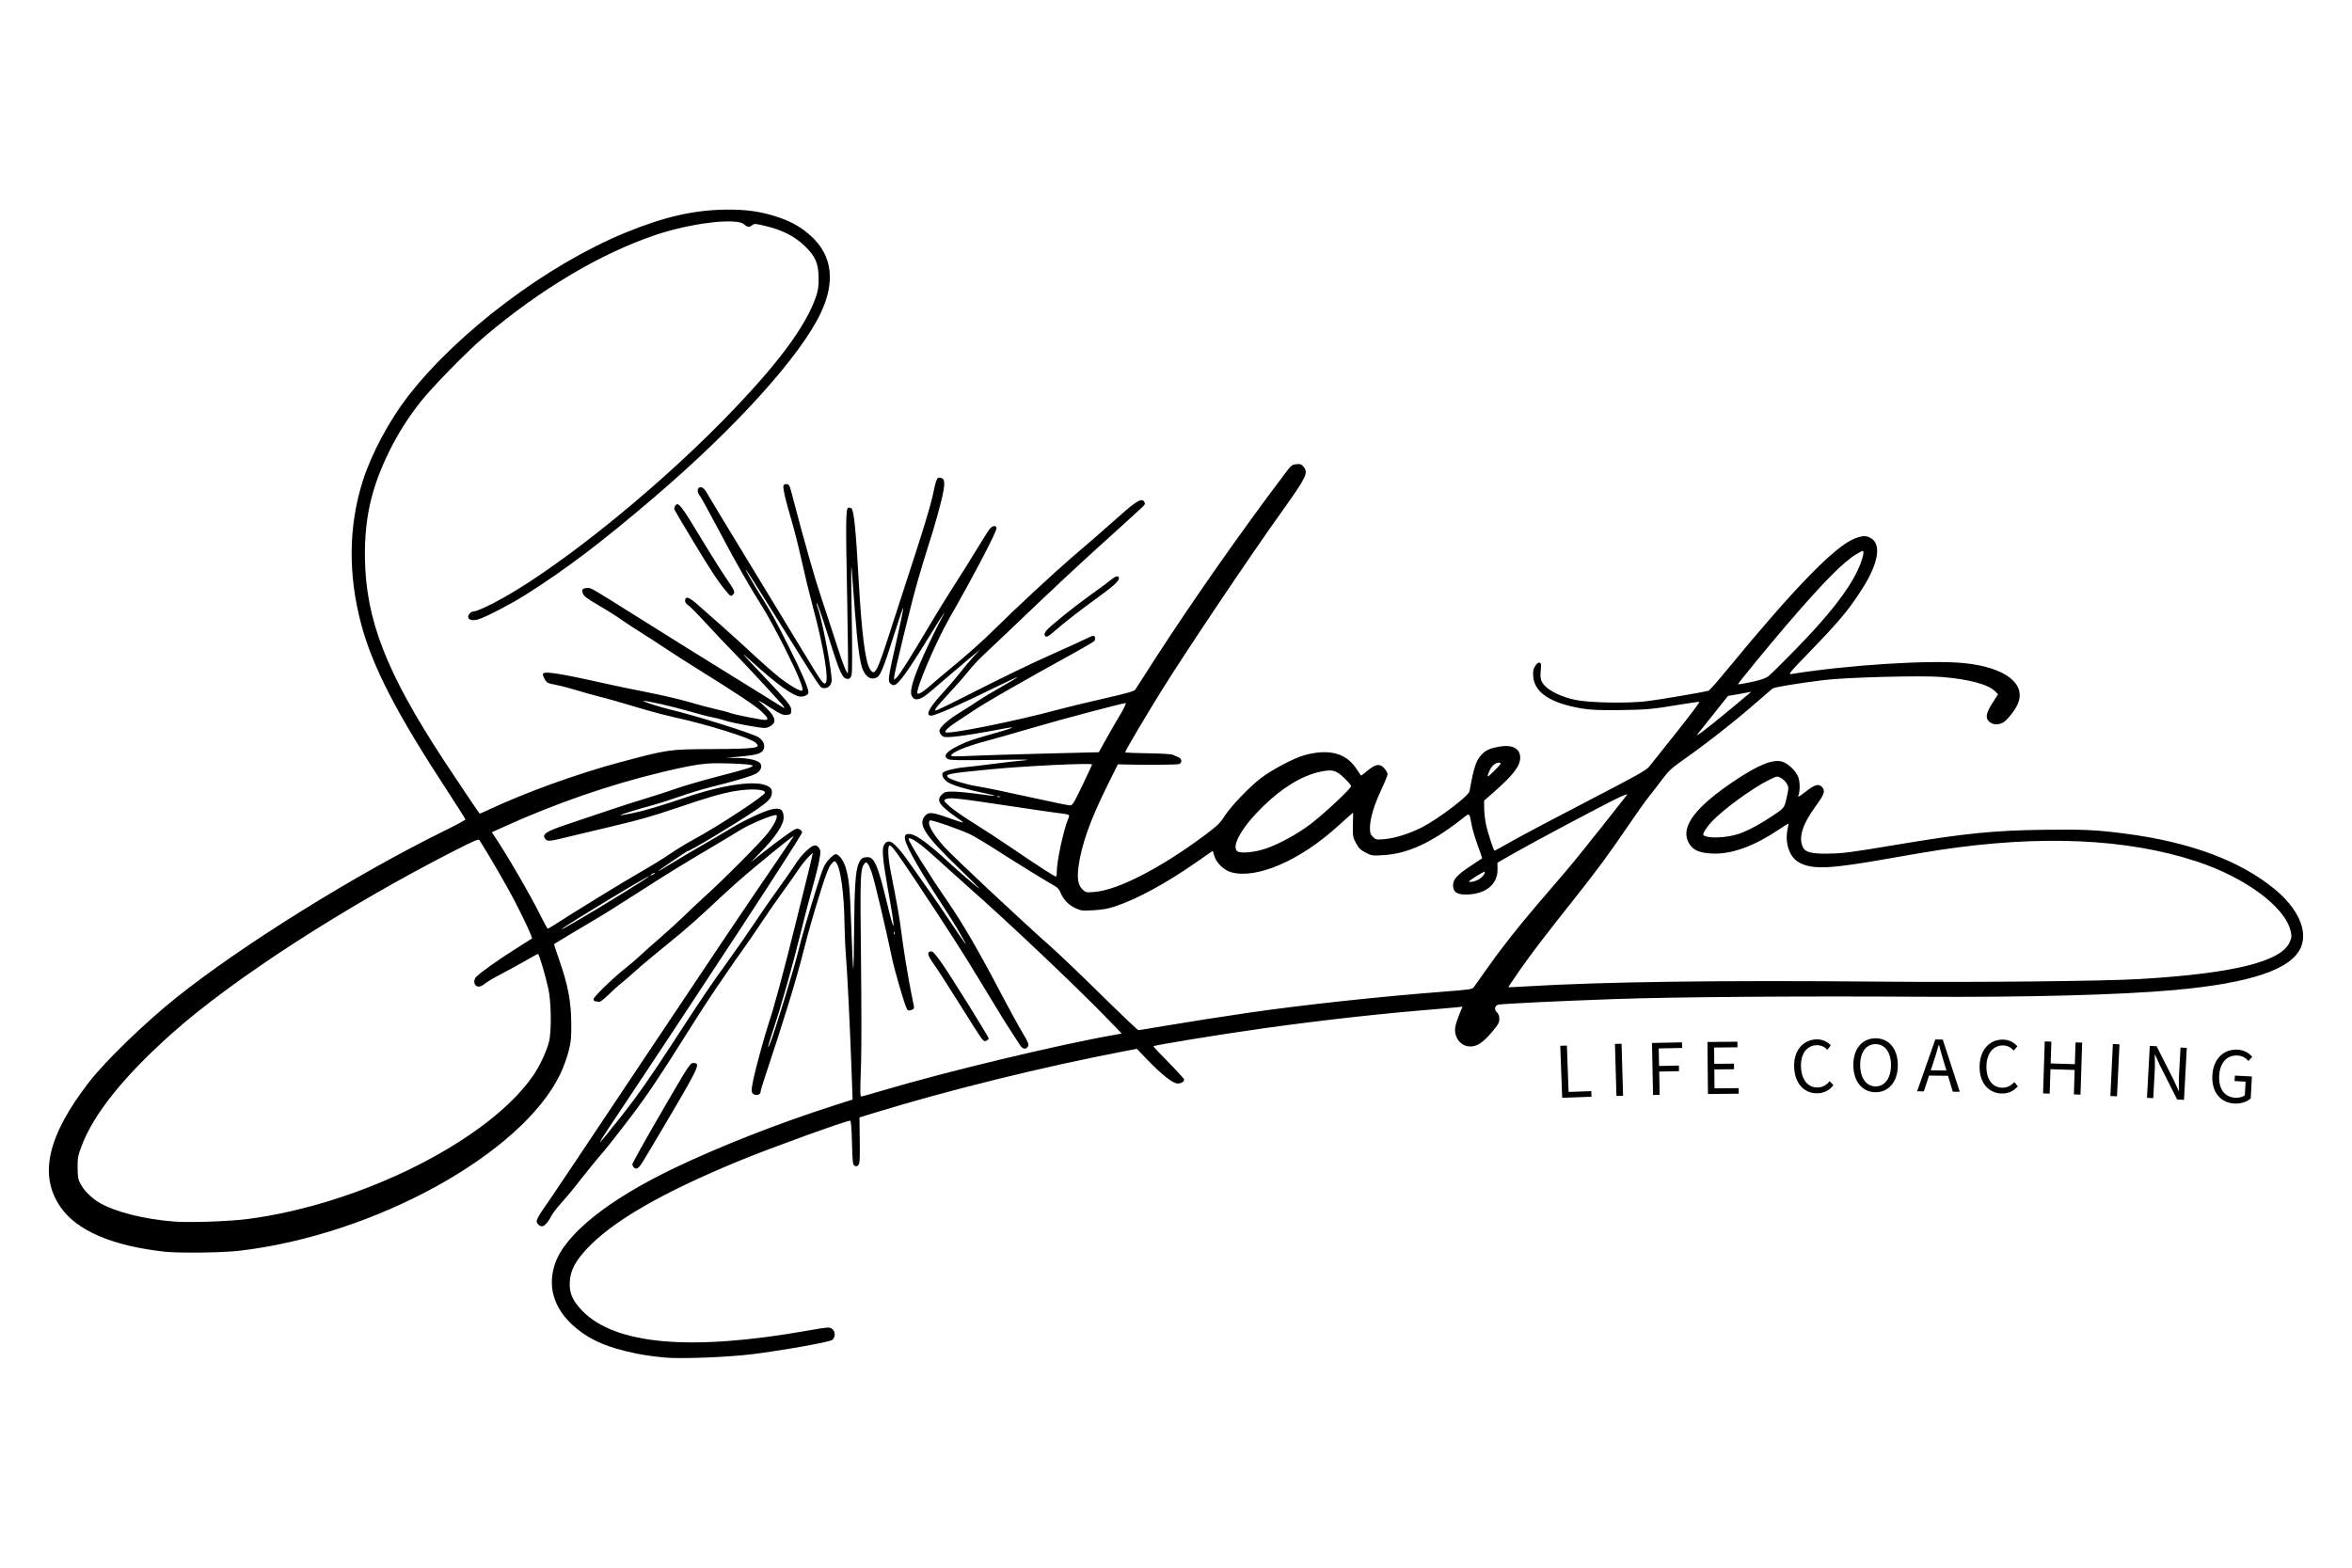 <?xml version="1.0" encoding="iso-8859-1"?>
<!-- Generator: Adobe Illustrator 25.4.1, SVG Export Plug-In . SVG Version: 6.00 Build 0)  -->
<svg version="1.1" id="Layer_1" xmlns="http://www.w3.org/2000/svg" xmlns:xlink="http://www.w3.org/1999/xlink" x="0px" y="0px"
	 viewBox="0 0 7500 5000" style="enable-background:new 0 0 7500 5000;" xml:space="preserve">
<rect style="fill:none;" width="7500" height="5000"/>
<g>
	<g>
		<g>
			<path d="M2153.288,1612.794c-2.699,3.751-3.823,9.519-2.5,12.817s28.436,49.126,60.253,101.839
				c56.419,93.474,78.424,126.829,104.297,158.092c13.694,16.547,15.78,17.554,22.339,10.785c7.287-7.519,5.03-12.923-21.34-51.083
				c-14.024-20.295-44.135-67.822-66.912-105.617C2171.125,1609.703,2163.113,1599.132,2153.288,1612.794z"/>
		</g>
		<g>
			<path d="M3541.256,1850.339c-8.262,6.881-36.957,28.104-63.766,47.16c-49.813,35.406-124.853,95.852-140.165,112.907
				c-4.938,5.499-7.576,11.866-6.267,15.124l0.001,0.001c3.384,8.423,8.816,6.839,25.396-7.404
				c40.997-35.215,80.342-66.104,131.707-103.401c62.732-45.551,79.918-60.741,79.766-70.5
				C3567.771,1834.209,3557.903,1836.471,3541.256,1850.339z"/>
		</g>
		<g>
			<path d="M2043.239,3715.227c4.823-6.602,47.447-77.823,94.718-158.27c91.868-156.345,96.476-166.911,72.62-166.538
				c-10.152,0.159-15.027,7.704-102.468,158.591c-50.494,87.133-91.774,160.969-91.732,164.081c0.042,3.112,2.078,7.598,4.525,9.969
				v0.001C2028.095,3730.033,2033.91,3727.993,2043.239,3715.227z"/>
		</g>
		<g>
			<path d="M7253.81,2836.193c-109.241-90.174-266.8-149.315-470.275-176.521c-94.502-12.635-137.247-14.825-263.008-13.182
				c-164.023,2.081-255.339,11.284-472.476,47.622c-151.323,25.323-170.14,27.738-221.407,28.476
				c-47.867,0.684-69.678-4.624-76.792-18.691c-16.094-31.822-3.203-73.692,41.525-134.871
				c26.071-35.659,29.68-47.023,18.695-58.869c-10.722-11.562-23.769-7.856-52.263,14.846
				c-16.875,13.438-25.555,18.561-23.708,13.978c6.264-15.544,6.138-45.602-0.259-61.76c-7.73-19.522-33.532-43.531-52.013-48.392
				c-29.319-7.714-75.069,10.776-149.268,60.325c-127.426,85.094-174.654,148.351-148.042,198.287
				c12.701,23.832,34.518,33.634,77.856,34.974c60.717,1.88,130.714-23.569,209.321-76.101
				c16.903-11.296,31.077-20.199,31.497-19.793c0.42,0.411-0.844,8.113-2.809,17.119c-9.685,44.38,5.525,89.847,35.695,106.702
				c43.088,24.071,98.354,21.495,296.353-13.813c54.095-9.647,122.132-21.131,151.193-25.521
				c323.217-48.826,598.093-36.722,819.952,36.106c155.276,50.973,282.326,144.633,300.523,221.543
				c4.035,17.054,3.74,21.017-2.681,36.021c-26.751,62.52-180.423,100.32-479.397,117.918
				c-114.823,6.758-527.902,10.967-815.824,8.313c-520.074-4.795-894.352,0.205-1142.475,15.264
				c-29.092,1.763-53.377,2.926-53.964,2.591c-0.587-0.34,16.148-25.266,37.19-55.39c38.817-55.575,77.34-105.971,176.738-231.208
				c69.179-87.163,106.161-137.363,166.144-225.525c26.046-38.284,55.326-79.561,65.066-91.727
				c9.739-12.166,29.249-37.54,43.356-56.388c21.902-29.262,31.502-38.385,65.723-62.452
				c80.359-56.516,170.019-127.087,246.188-193.773c19.889-17.413,38.584-33.597,41.545-35.964
				c5.761-4.607,77.777-16.603,163.909-27.303c70.257-8.728,311.015-15.094,375.432-9.927
				c87.843,7.047,149.995,23.906,171.859,46.62l8.323,8.647l-17.99,28.302c-21.341,33.577-23.342,48.762-7.978,60.548
				c11.493,8.816,26.893,9.37,41.671,1.499c12.717-6.772,37.915-38.326,47.033-58.898c28.763-64.881-40.699-117.968-171.304-130.927
				c-107.536-10.669-369.096,5.757-547.681,34.396c-14.43,2.313-13.873,1.61,56.31-71.091
				c96.016-99.46,124.086-133.147,166.979-200.38c52.717-82.634,62.284-144.289,25.27-162.864
				c-14.458-7.255-25.278-6.672-49.31,2.654c-62.842,24.387-191.245,156.299-404.947,416.017
				c-30.259,36.775-57.44,67.827-60.401,69.005c-10.076,4.008-159.855,29.489-201.204,34.229
				c-60.302,6.913-179.129,4.547-223.487-4.451c-43.062-8.736-84.766-28.594-100.663-47.937
				c-11.575-14.083-13.123-23.604-9.562-58.792c1.62-16.006-9.452-16.609-18.963-1.031c-5.879,9.626-7.113,16.635-5.849,33.195
				c3.923,51.351,56.351,85.603,156.076,101.972c27.284,4.479,56.632,5.684,121.729,4.892c84.75-0.997,101.052-2.549,199.757-19.029
				c26.612-4.443,50.002-7.557,51.977-6.931c1.975,0.632-30.812,44.334-72.859,97.117c-42.047,52.782-81.303,102.068-87.236,109.524
				c-8.962,11.262-41.786,29.615-193.992,108.471c-100.762,52.204-208.867,109.432-240.232,127.175
				c-31.365,17.742-57.75,32.268-58.631,32.278c-2.756,0.033-20.881-55.174-26.87-81.845c-3.145-13.999-5.889-37.221-6.098-51.602
				l-0.375-26.147l33.95-29.932c60.049-52.942,81.516-81.536,81.192-108.146c-0.344-28.295-25.532-41.495-65.834-34.5
				c-29.229,5.072-43.021,11.103-56.214,24.58c-18.552,18.952-25.623,40.046-39.507,117.87
				c-2.619,14.681-97.961,87.172-150.528,114.45c-38.087,19.765-86.313,35.257-118.786,38.158
				c-27.624,2.468-29.282,2.175-38.458-6.78c-7.705-7.52-9.631-12.861-9.806-27.191c-0.35-28.771,12.329-72.522,35.115-121.165
				c11.699-24.975,21.234-48.375,21.19-51.999c-0.044-3.625-4.395-11.594-9.667-17.708c-14.461-16.767-28.579-15.102-54.027,6.374
				c-11.208,9.458-20.814,16.555-21.351,15.775c-0.536-0.782-7.209-10.794-14.828-22.252
				c-33.156-49.855-87.825-63.923-165.536-42.594c-33.386,9.163-105.353,47.281-139.651,73.968
				c-38.733,30.138-95.876,90.296-116.037,122.161c-12.967,20.496-22.771,29.862-61.408,58.662
				c-141.49,105.467-276.818,175.191-351.837,181.274c-27.249,2.209-28.343,1.977-38.807-8.236
				c-13.605-13.28-17.294-33.974-12.591-70.635c9.005-70.185,36.662-148.619,91.109-258.379l34.616-69.783l14.558,0.438
				c72.112,2.192,176.373,1.324,181.552-1.511c9.826-5.379,7.668-17.404-3.916-21.816c-5.547-2.114-13.384-5.533-17.415-7.601
				c-4.048-2.076-39.617-4.143-79.458-4.617c-39.671-0.473-72.143-1.969-72.159-3.328c-0.055-4.514,69.588-122.267,119.728-202.44
				c80.823-129.233,277.381-421.779,377.145-561.328c81.19-113.567,87.862-127.026,72.434-146.155
				c-6.949-8.619-10.403-9.935-23.144-8.844c-13.877,1.19-16.507,3.311-35.847,28.918
				c-140.197,185.624-293.127,403.695-413.459,589.577c-33.566,51.85-62.673,97.154-64.681,100.671
				c-2.76,4.835-27.622,11.85-101.87,28.74c-54.02,12.29-120.323,28.358-147.34,35.708
				c-130.498,35.503-347.717,79.129-355.615,71.421c-4.044-3.948,8.88-16.098,36.279-34.104
				c14.138-9.292,41.188-27.134,60.11-39.648c38.306-25.334,152.735-90.792,313.602-179.391
				c33.907-18.675,62.834-35.704,64.283-37.845c4.594-6.784,2.804-16.67-3.005-16.6c-3.078,0.037-13.296,4.085-22.707,8.993
				c-9.411,4.909-51.704,24.234-93.984,42.944c-77.986,34.513-171.617,79.8-297.678,143.978
				c-38.295,19.496-74.647,37.265-80.78,39.488c-10.762,3.899-11.006,3.76-6.977-3.994c2.296-4.42,20.622-25.509,40.725-46.864
				s47.364-52.313,60.581-68.795c13.217-16.482,32.876-38.077,43.687-47.99c10.811-9.912,54.279-51.155,96.595-91.652
				c131.796-126.125,218.121-206.801,297.175-277.724c15.875-14.242,45.204-40.884,65.175-59.203s42.311-38.76,49.645-45.424
				c14.237-12.937,14.975-14.617,9.871-22.466c-7.261-11.164-25.341-0.512-76.618,45.149
				c-28.082,25.006-64.317,56.871-80.522,70.814s-49.786,42.856-74.625,64.255c-57.576,49.604-179.435,162.806-240.057,223.005
				c-43.246,42.942-94.658,88.581-159.396,141.492c-14.182,11.592-35.319,29.645-46.97,40.119
				c-22.226,19.98-40.34,31.527-43.941,28.011c-8.214-8.016,57.228-162.544,101.898-240.614
				c76.082-132.968,150.17-274.567,150.022-286.727c-0.119-9.807-11.552-9.084-20.799,1.314
				c-4.062,4.567-22.337,33.128-40.613,63.468c-18.275,30.34-50.397,81.658-71.38,114.039s-57.217,91.141-80.518,130.578
				c-59.643,100.941-94.634,156.53-104.522,166.049l-8.497,8.181l-0.099-8.147c-0.136-11.169,52.249-226.391,73.183-300.677
				c9.369-33.243,24.262-82.709,33.096-109.922c23.604-72.713,46.598-156.032,51.406-186.274
				c4.638-29.176,2.08-38.033-11.525-39.889c-9.917-1.353-12.024,3.962-23.738,59.862c-5.062,24.157-29.74,106.596-54.84,183.2
				c-25.101,76.604-60.695,186.284-79.1,243.732c-43.632,136.19-50.497,148.889-66.284,122.598
				c-14.505-24.156-26.102-117.289-35.341-283.817c-8.657-156.028-14.97-219.391-22.632-227.113
				c-2.533-2.547-7.251-3.588-10.485-2.303c-8.073,3.212-8.434,38.383-3.153,307.434c2.375,120.945,3.192,219.914,1.817,219.931
				c-4.408,0.053-16.951-32.137-36.66-94.092c-10.564-33.211-31.802-98.013-47.197-144.006
				c-22.903-68.431-52.34-172.238-98.009-345.622c-3.791-14.394-6.511-18.418-13.017-19.263c-4.907-0.638-9.077,1.236-10.339,4.649
				c-2.712,7.334,6.937,49.175,25.675,111.329c8.142,27.007,22.76,85.149,32.485,129.204
				c9.726,44.054,25.193,107.936,34.373,141.958c35.62,132.018,53.534,240.083,41.106,247.973
				c-6.435,4.085-14.271-6.806-62.646-87.082c-25.225-41.859-101.558-167.427-169.63-279.039
				c-68.072-111.612-129.308-212.721-136.08-224.686c-15.395-27.199-21.637-34.419-29.675-34.321
				c-11.673,0.142-12.236,16.309-1.018,29.218c2.59,2.981,31.144,55.202,63.454,116.05
				c57.96,109.155,88.688,163.013,137.555,241.097c13.718,21.92,44.134,77.975,67.592,124.57
				c41.948,83.32,62.057,132.057,56.737,137.508c-4.479,4.589-38.903-15.094-72.443-41.42
				c-17.379-13.641-55.569-47.119-84.866-74.394c-29.297-27.276-74.581-68.384-100.632-91.352
				c-26.051-22.968-59.844-52.785-75.095-66.263c-28.131-24.857-38.892-28.623-40.772-14.265
				c-0.689,5.271,2.584,10.298,10.104,15.516c6.118,4.244,31.522,29.985,56.454,57.203s62.871,67.343,84.312,89.169
				c47.28,48.131,159.615,169.627,164.199,177.589c2.508,4.355,2.084,5.017-1.76,2.751c-2.784-1.642-64.653-39.986-137.486-85.209
				c-72.833-45.223-149.804-92.967-171.047-106.099c-21.242-13.13-90.769-56.625-154.504-96.653
				c-155.957-97.946-150.369-94.74-163.291-93.601c-14.956,1.322-17.464,4.755-12.825,17.56c3.08,8.501,13.134,16.142,46.978,35.705
				c23.683,13.688,57.303,34.843,74.712,47.01c17.408,12.166,45.583,30.699,62.612,41.184
				c17.028,10.485,51.663,32.902,76.967,49.812s74.147,48.212,108.541,69.557c118.447,73.513,180.327,114.708,199.665,132.922
				c20.876,19.663,24.012,26.918,11.7,27.068c-12.071,0.147-98.743-17.18-111.391-22.267c-6.202-2.497-26.803-7.969-45.781-12.161
				c-18.978-4.193-57.812-14.533-86.298-22.979c-28.485-8.445-88.618-22.435-133.627-31.09
				c-45.01-8.654-118.902-24.189-164.205-34.522c-45.302-10.333-100.165-21.322-121.917-24.42
				c-46.944-6.688-51.65-4.785-40.232,16.273c7.014,12.933,8.883,13.924,36.502,19.336c16.01,3.138,47.248,11.291,69.418,18.12
				c22.169,6.829,51.018,14.97,64.106,18.089c25.158,5.997,78.155,21.071,153.86,43.762c25.19,7.549,67.214,18.423,93.386,24.16
				c103.989,22.8,238.316,64.812,255.366,79.87c20.072,17.722,4.742,19.951-142.798,20.753
				c-133.417,0.723-135.429,1.016-290.275,42.369c-134.041,35.797-301.28,96.287-417.903,151.157
				c-15.326,7.211-28.267,12.68-28.759,12.161c-3.111-3.304-82.858-121.966-115.117-171.293
				c-182.43-278.947-247.857-447.084-250.485-643.698c-1.701-127.236,20.687-225.266,77.96-341.371
				c26.592-53.91,58.172-103.948,97.638-154.704c36.71-47.212,150.748-163.696,206.357-210.78
				c178.538-151.172,368.641-264.119,544.62-323.581c113.376-38.31,260.271-55.689,283.02-33.486
				c9.164,8.945,17.677,9.551,25.982,1.85c5.386-4.995,9.806-4.669,42.116,3.111c53.705,12.929,93.381,33.238,125.118,64.043
				c34.018,33.02,43.268,54.496,43.878,101.891c0.314,24.368-1.572,38.89-7.307,56.241
				c-32.25,97.575-126.324,223.308-298.033,398.331c-234.041,238.557-551.481,490.756-735.429,584.285
				c-25.898,13.167-51.714,23.997-57.367,24.066c-11.24,0.137-22.273,12.26-18.892,20.76c3.054,7.678,17.517,9.672,32.952,4.54
				c27.496-9.141,101.961-47.993,149.834-78.175c127.667-80.492,241.389-166.726,410.546-311.319
				c261.174-223.246,467.26-451.724,531.369-589.104c46.008-98.592,35.659-180.916-30.447-242.199
				c-31.865-29.54-64.565-48.069-111.929-63.422c-51.529-16.702-98.703-23.132-162.832-22.215
				c-102.146,1.471-197.494,23.553-320.357,74.191c-248.41,102.384-532.288,316.046-690.252,519.522
				c-60.465,77.885-117.397,183.978-144.935,270.087c-46.214,144.503-47.932,300.612-5.064,460.046
				c36.49,135.711,112.579,282.838,273.314,528.482c32.161,49.15,58.492,90.834,58.514,92.63
				c0.022,1.796-28.879,17.469-64.223,34.828c-285.459,140.203-647.686,365.516-857.959,533.669
				c-99.5,79.569-225.457,201.494-277.308,268.433c-132.61,171.195-161.737,297.076-92.205,398.506
				c51.982,75.831,164.614,124.391,331.905,143.095c46.326,5.149,184.172,3.491,239.084-2.907
				c430.564-50.164,899.09-307.857,1022.64-562.46c9.87-20.34,21.921-53.061,27.011-73.342c8.015-31.937,9.11-43.854,8.579-93.197
				c-0.732-67.688-11.109-121.169-38.661-199.255c-9.481-26.869-16.682-49.354-16.002-49.955
				c1.663-1.482,83.063-50.288,128.089-76.8c34.439-20.279,67.747-41.185,166.659-104.602
				c71.601-45.907,115.354-72.789,200.743-123.333c44.653-26.433,87.376-52.072,94.942-56.978
				c30.996-20.096,113.223-54.248,118.417-49.179c5.13,5.005-5.103,27.001-25.314,54.412
				c-20.398,27.665-145.996,153.812-214.138,215.075c-13.321,11.979-38.02,35.299-54.886,51.824
				c-16.866,16.527-50.84,47.521-75.497,68.878c-24.657,21.356-54.723,48.111-66.814,59.454
				c-12.091,11.342-31.809,28.249-43.819,37.57c-37.97,29.469-102.785,92.265-102.697,99.498c0.046,3.747,2.412,6.785,5.26,6.75
				c2.847-0.035,7.782,0.901,10.967,2.078c3.905,1.445,14.313-6.188,31.958-23.435c14.391-14.068,33.49-31.22,42.442-38.118
				c8.951-6.898,24.396-20.218,34.321-29.604c9.925-9.386,42.289-36.977,71.918-61.316c29.63-24.338,68.062-55.923,85.406-70.189
				c17.343-14.265,52.903-45.91,79.023-70.323c80.699-75.423,105.015-97.138,158.853-141.865
				c79.128-65.736,121.354-99.108,117.884-93.167c-1.722,2.95-34.844,51.748-73.604,108.439
				c-82.319,120.404-204.819,302.744-374.631,557.633c-228.535,343.031-332.845,498.728-351.983,525.378
				c-10.976,15.284-19.101,30.519-19.038,35.696c0.102,8.396,9.005,16.482,18.024,16.373c6.489-0.079,20.811-16.201,27.578-31.043
				c3.6-7.899,18.025-26.967,32.056-42.373c14.03-15.407,35.088-40.451,46.796-55.651c26.985-35.039,70.458-88.454,91.8-112.795
				c9.06-10.332,44.807-55.945,79.438-101.36c57.201-75.014,93.514-129.332,208.917-312.514c21.033-33.386,49.113-76.541,62.4-95.9
				c13.287-19.359,35.373-51.662,49.08-71.785c13.707-20.123,33.981-49.019,45.052-64.211c11.071-15.195,36.036-51.639,55.477-80.99
				c19.441-29.351,49.336-72.426,66.432-95.725c17.096-23.298,39.276-54.782,49.288-69.962
				c10.013-15.182,24.893-34.208,33.067-42.282l14.863-14.681l-2.338,12.703c-1.285,6.987-7.568,33.302-13.959,58.477
				c-6.392,25.177-24.781,99.326-40.864,164.778c-32.539,132.424-67.167,260.581-82.564,305.572
				c-11.94,34.89-42.821,147.568-49.764,181.578c-7.538,36.922-7.083,43.452,3.34,48.048c9.714,4.284,20.143-0.897,20.033-9.952
				c-0.03-2.494,5.637-21.665,12.595-42.603c64.396-193.795,101.693-315.699,124.877-408.151
				c14.502-57.834,31.938-118.466,56.226-195.531c15.662-49.695,23.94-70.355,31.6-78.874c9.814-10.914,10.663-11.186,15.58-4.976
				c13.974,17.643,25.21,99.25,26.429,192.01c0.41,31.116,2.57,79.553,4.799,107.636c4.667,58.8,12.302,214.878,17.495,357.671
				l3.588,98.642l-57.684,18.476c-177.753,56.931-366.193,130.817-511.879,200.707
				c-210.927,101.188-347.624,210.972-379.424,304.724c-23.949,70.603-4.849,138.533,54.513,193.882
				c43.851,40.886,94.798,66.188,170.547,84.697c43.618,10.658,76.434,15.949,127.104,20.497l-0.009,0.05
				c50.699,4.552,198.24-1.132,275.496-10.61c93.452-11.466,245.463-38.407,255.748-45.326c11.799-7.938,11.309-28.69-0.861-36.456
				c-8.195-5.227-13.882-4.762-75.676,6.197c-374.408,66.398-615.201,45.212-720.152-63.366
				c-31.235-32.313-41.562-56.429-39.525-92.304c2.004-35.298,17.023-64.641,53.04-103.629
				c81.965-88.728,241.274-180.822,488.885-282.62c99.061-40.726,338.161-127.301,352.041-127.47
				c2.749-0.033,4.598,22.012,5.858,69.809c1.624,61.614,2.593,70.321,8.209,73.765c4.86,2.981,7.689,2.552,11.946-1.81
				c4.666-4.781,5.43-17.692,4.651-78.918l-0.924-73.201l46.306-14.233c236.317-72.636,539.011-147.304,799.001-197.1l39.297-7.526
				l32.208,33.553c46.791,48.746,83.004,77.271,97.87,77.09c11.964-0.146,20.591-5.611,20.501-12.986
				c-0.026-2.185-22.332-26.638-49.567-54.34c-27.235-27.702-49.111-50.814-48.614-51.367c3.349-3.712,217.43-38.568,355.389-57.865
				c176.589-24.7,373.755-46.712,532.275-59.423c31.092-2.493,65.924-5.545,77.405-6.792l20.874-2.258l-10.433,25.369
				c-5.738,13.953-11.411,32.001-12.606,40.106c-4.548,30.839,15.206,58.563,43.649,61.267c23.012,2.187,43.436-10.5,72.742-45.185
				c20.909-24.746,24.269-30.706,24.122-42.778c-0.116-9.538-2.646-16.275-7.904-21.056c-9.443-8.586-6.844-21.47,4.86-24.09
				c13.202-2.954,186.168-11.313,370.497-17.906c187.823-6.715,591.799-9.772,973.312-7.361
				c337.552,2.131,640.162-5.854,812.014-21.43c243.917-22.106,374.181-66.255,403.497-136.749
				C7359.443,2967.625,7327.554,2897.066,7253.81,2836.193z M5700.086,2531.203c-9.629,45.62-8.91,44.456-40.856,66.213
				c-42.281,28.795-80.68,49.777-111.828,61.106l-0.001,0.001c-38.611,14.043-103.304,16.844-115.443,4.997
				c-3.581-3.495,8.502-23.533,25.007-41.47c35.644-38.736,130.036-107.838,183.16-134.085
				c26.649-13.167,26.761-13.187,38.788-6.897c6.633,3.468,15.053,11.706,18.71,18.303
				C5703.474,2509.926,5703.77,2513.749,5700.086,2531.203z M5696.561,1993.761c113.797-132.776,181.325-201.467,221.881-225.707
				c9.967-5.956,19.563-10.882,21.326-10.903c6.812-0.155-1.934,32.487-17.163,64.062
				c-31.659,65.639-94.021,144.748-197.778,250.884c-39.856,40.771-78.191,78.606-85.19,84.081l0-0.001
				c-9.49,7.423-23.514,12.282-55.175,19.116c-23.348,5.04-42.439,8.151-42.455,6.913
				C5542.002,2179.199,5639.208,2060.681,5696.561,1993.761z M5412.792,2341.994c3.123-3.964,26.344-33.133,51.601-64.822
				l45.924-57.615l27.867-4.72c15.327-2.597,31.964-5.59,36.971-6.655l9.103-1.936l-7.641,6.769
				c-4.203,3.723-35.104,29.444-68.668,57.154v0.001C5442.062,2324.566,5403.723,2353.505,5412.792,2341.994z M4744.271,2472.585
				c7.172-25.653,22.717-42.134,37.712-39.986c6.562,0.94,4.187,4.602-16.295,25.122
				C4747.079,2476.364,4742.283,2479.692,4744.271,2472.585z M4733.938,2780.58c4.152,4.052-8.851,19.664-21.558,25.885
				c-11.381,5.574-27.911,8.507-27.954,4.965C4684.387,2808.192,4731.898,2778.588,4733.938,2780.58z M4024.981,2574.423
				c62.119-61.151,125.407-99.98,183.701-112.706c39.6-8.644,51.15-5.737,77.835,19.589c11.978,11.37,21.808,23.106,21.844,26.081
				c0.089,7.36-83.687,85.881-127.646,119.641c-40.572,31.156-99.178,63.609-141.917,78.586v-0.001
				c-38.237,13.4-84.956,17.629-94.275,8.533C3926.833,2696.882,3961.188,2637.223,4024.981,2574.423z M3451.742,2504.387
				c-25.72,54.048-32.005,64.568-38.462,64.385c-7.844-0.223-52.152-9.235-124.845-25.394
				c-76.899-17.092-150.208-32.213-175.093-36.112c-30.322-4.75-78.482-19.264-88.323-26.611
				c-15.232-11.376-2.239-13.971,136.373-27.242c113.035-10.821,321.009-20.61,321.076-15.111
				C3482.478,2439.115,3468.651,2468.854,3451.742,2504.387z M3212.09,2569.542c66.381,10.02,133.856,19.896,149.945,21.946
				c52.915,6.744,50.026,5.438,44.17,19.948c-15.891,39.369-36.733,137.29-36.36,170.832c0.083,7.529-1.082,13.605-2.588,13.509
				c-4.919-0.322-49.049-28.793-133.384-86.062c-45.553-30.932-105.751-70.35-133.774-87.598
				c-28.022-17.245-60.26-39.812-71.638-50.147c-20.343-18.479-20.551-18.868-12.474-23.317
				C3026.607,2542.803,3054.934,2545.82,3212.09,2569.542z M3179.79,2540.302c2.497-1.045,6.604-1.095,9.125-0.111
				c2.522,0.978,0.479,1.835-4.54,1.896S3177.293,2541.348,3179.79,2540.302z M3589.825,2242.711
				c1.885,0.606-5.968,16.822-17.452,36.036c-11.485,19.215-31.612,54.167-44.727,77.674l-23.847,42.74l-179.692,4.498v-0.003
				c-98.831,2.475-204.73,5.785-235.33,7.357c-36.474,1.875-55.654,1.589-55.683-0.828c-0.12-9.879,46.812-29.666,109.61-46.21
				c23.374-6.157,85.586-23.856,138.247-39.331C3388.514,2293.039,3584.581,2241.028,3589.825,2242.711z M1750.547,3323.094
				c-8.685,32.845-29.808,77.585-51.193,108.434c-142.833,206.036-548.424,409.508-909.88,456.455l-0.002,0
				c-58.066,7.541-184.076,11.919-233.544,8.111c-97.914-7.535-190.764-31.174-240.907-61.331
				c-23.371-14.057-46.355-37.001-57.354-57.258c-8.658-15.945-9.89-22.321-10.205-52.811c-0.318-30.794,1.021-38.375,11.956-67.683
				c38.524-103.25,133.539-222.194,287.401-359.787c194.095-173.572,552.964-405.78,903.115-584.368
				c62.527-31.89,76.16-37.618,78.964-33.173c33.124,52.507,84.764,141.508,109.34,188.443
				c32.21,61.514,60.53,122.537,58.048,125.081c-0.771,0.791-25.848,16.763-55.727,35.492
				c-49.538,31.055-104.419,70.032-121.636,86.386c-7.712,7.326-8.8,21.123-2.175,27.589c7.016,6.847,17.438,4.939,29.406-5.382
				c6.083-5.246,29.97-19.325,53.081-31.287c23.112-11.962,58.135-31.155,77.829-42.651c19.695-11.496,37.053-20.917,38.574-20.935
				c3.216-0.039,23.577,68.548,32.935,110.945C1757.909,3195.647,1759.017,3291.064,1750.547,3323.094z M1767.596,2949.954
				c-9.852,6.454-19.224,11.751-20.826,11.77c-1.602,0.02-12.73-20.01-24.729-44.508
				c-30.152-61.566-107.692-194.826-147.342-253.221l-6.46-9.514l39.156-17.764c164.063-74.431,337.736-134.422,504.538-174.281
				c74.474-17.797,106.943-23.892,144.574-27.137c33.937-2.928,134.22,1.06,141.837,5.639c7.164,4.308-10.521,10.045-111.002,36.01
				c-48.038,12.412-109.424,30.364-136.415,39.89c-26.99,9.528-69.535,23.33-94.545,30.671
				c-25.009,7.34-79.828,24.979-121.82,39.199c-41.992,14.22-100.848,34.06-130.791,44.089
				c-61.556,20.619-75.57,29.906-65.972,43.713c7.132,10.258,12.97,9.744,80.922-7.125c30.028-7.455,96.368-23.285,147.425-35.18
				c65.829-15.335,119.793-30.802,185.538-53.179c107.48-36.582,149.802-48.884,192.804-56.042
				c50.232-8.362,94.844-6.01,94.978,5.007c0.112,9.201-145.643,105.014-226.357,148.795
				c-21.941,11.902-57.816,33.797-79.723,48.658c-21.906,14.861-64.302,40.887-94.214,57.837
				c-47.007,26.637-218.107,131.644-271.575,166.67L1767.596,2949.954z M1852.938,2929.222v-0.001
				c-59.659,34.742-63.407,36.8-59.836,32.867c9.344-10.291,285.161-176.86,276.683-167.091
				C2064.962,2800.553,1923.052,2888.393,1852.938,2929.222z M2081.234,2789.724c-3.989,2.245-7.263,3.174-7.275,2.17
				c-0.012-1.002,3.241-3.623,7.231-5.82c3.988-2.245,7.262-3.174,7.274-2.17
				C2088.476,2784.906,2085.223,2787.526,2081.234,2789.724z M2723.565,2967.919c-0.529,68.394-1.739,123.594-2.688,122.67
				c-0.949-0.927-3.781-60.452-6.293-132.281c-4.515-129.079-7.013-155.203-18.432-192.775
				c-6.606-21.732-21.672-41.433-31.594-41.312c-3.651,0.044-13.733,8.169-22.407,18.055c-14.32,16.322-17.914,24.834-39.123,92.655
				c-25.692,82.161-48.402,160.62-57.135,197.39c-12.786,53.84-77.49,265.323-90.809,296.809
				c-10.963,25.916-5.364,2.817,11.703-48.277c25.155-75.307,60.307-199.667,85.754-303.374
				c12.107-49.34,29.106-114.478,37.776-144.749c8.671-30.271,18.429-69.365,21.685-86.874c5.518-29.665,5.502-32.458-0.231-40.979
				c-8.293-12.327-17.068-11.399-34.664,3.67c-17.801,15.243-26.686,26.051-47.25,57.469c-8.611,13.156-31.317,45.499-50.458,71.874
				c-19.141,26.374-51.51,73.071-71.931,103.77c-20.421,30.698-57.194,83.683-81.717,117.743
				c-66.581,92.473-79.688,111.854-181.949,269.043c-70.725,108.711-110.044,164.887-158.665,226.689v0.001
				c-35.552,45.188-67.537,84.551-71.076,87.471c-3.54,2.922,7.378-15.392,24.262-40.695
				c299.823-449.333,619.616-938.31,619.507-947.254c-0.04-3.278-4.243-7.799-9.341-10.048c-8.451-3.726-12.379-1.878-44.467,20.92
				c-19.358,13.754-52.281,38.607-73.162,55.23l-37.964,30.222l30.805-31.27c49.043-49.784,75.423-89.314,75.14-112.598
				c-0.309-25.364-10.451-32.045-38.963-25.67c-23.249,5.199-89.736,36.178-126.658,59.015
				c-15.986,9.887-57.615,34.416-92.508,54.508c-34.894,20.094-77.392,45.204-94.441,55.802
				c-32.131,19.972-50.043,30.216-46.93,26.837c2.913-3.162,89.951-62.21,91.731-62.232c8.14-0.099,149.452-84.921,215.002-129.053
				c45.541-30.661,55.505-41.319,55.288-59.139c-0.121-9.952-2.413-13.676-11.858-19.262
				c-34.577-20.455-137.155-7.017-258.115,33.818c-87.613,29.577-135.634,43.847-174.22,51.771
				c-20.821,4.275-38.453,7.19-39.182,6.48c-1.501-1.465,62.103-21.096,106.018-32.722c16.012-4.239,52.831-16.078,81.82-26.31
				c28.99-10.23,74.819-24.137,101.843-30.9c76.723-19.201,126.866-34.049,142.196-42.107c15.018-7.894,21.59-22.128,15.016-32.522
				c-6.489-10.261-37.549-17.783-74.373-18.02l-34.684-0.217l49.622-4.84c53.815-5.247,66.873-10.226,70.871-27.02
				c2.871-12.056-4.93-26.295-18.961-34.613c-21.491-12.739-201.17-68.988-278.634-87.225
				c-32.627-7.682-94.178-27.526-86.982-28.035c10.696-0.767,94.385,18.172,143.622,32.499
				c29.218,8.503,62.795,17.253,74.618,19.444c11.823,2.19,30.558,6.98,41.635,10.64c24.064,7.953,109.386,23.918,126.702,23.708
				c14.486-0.176,31.347-12.451,31.222-22.73c-0.154-12.637-10.4-27.209-34.239-48.69c-24.408-21.993-23.297-21.561,27.618,10.752
				c26.763,16.983,34.151,20.052,45.623,18.966c12.277-1.167,13.786-2.445,14.638-12.391c1.297-15.134-6.87-25.291-95.837-119.181
				c-63.078-66.569-69.167-73.869-37.681-45.175c87.033,79.315,141.613,118.751,163.976,118.479
				c13.313-0.162,24.408-6.306,24.321-13.47c-0.173-14.21-22.034-64.996-63.143-146.687
				c-44.885-89.195-53.411-104.64-91.087-164.999c-25.233-40.423-50.151-84.591-45.005-79.768
				c2.115,1.981,47.001,72.757,99.745,157.277c143.688,230.251,136.352,219.334,148.181,220.563
				c12.263,1.274,22.553-7.282,25.102-20.876c3.715-19.812-30.206-200.071-44.448-236.202c-1.947-4.94-3.444-10.928-3.326-13.308
				c0.359-7.263,14.111,31.85,39.383,112.017c35.807,113.584,43.073,129.075,60.448,128.864c6.655-0.081,9.138-2.979,11.852-13.833
				c2.106-8.425,2.156-84.248,0.127-196.225c-2.184-120.528-2.091-167.014,0.271-136.903c1.967,25.074,6.657,86.622,10.421,136.773
				c7.423,98.907,15.707,160.004,24.43,180.187c11.235,25.996,27.843,34.958,46.122,24.886c10.644-5.863,23.246-37.64,54.388-137.14
				c15.124-48.323,28.107-86.106,28.851-83.962c0.743,2.145-8.706,48.218-20.999,102.385
				c-26.932,118.675-28.657,130.279-20.541,138.2c3.283,3.203,8.189,5.797,10.903,5.764c14.174-0.172,42.91-39.985,122.287-169.418
				c37.671-61.428,50.079-78.913,28.743-40.507c-7.3,13.141-25.311,49.501-40.024,80.802
				c-45.759,97.346-61.588,145.533-53.472,162.786c5.675,12.063,14.534,14.447,29.428,7.916
				c11.949-5.238,17.226-9.423,75.854-60.148c16.581-14.345,48.849-41.701,71.708-60.791l41.561-34.708l-21.788,23.678
				c-11.983,13.022-31.341,36.034-43.016,51.138c-11.675,15.103-34.341,41.663-50.368,59.023
				c-47.808,51.781-61.577,77.59-41.261,77.343c14.031-0.171,91.828-34.717,223.181-99.103
				c27.764-13.609,51.041-24.195,51.724-23.531c0.684,0.667-22.002,14.35-50.412,30.404c-28.41,16.056-63.06,36.997-77,46.538
				c-13.939,9.539-39.033,25.609-55.764,35.709c-38.137,23.021-65.52,47.611-65.385,58.719c0.055,4.521,3.41,11.144,7.456,14.717
				c6.305,5.568,11.656,6.139,37.468,3.997c26.291-2.183,96.825-13.68,164.334-26.79c35.633-6.919,26.998-1.621-18.321,11.244
				c-87.748,24.909-98.102,28.344-126.501,41.966c-42.942,20.6-54.78,35.04-36.872,44.982c6.375,3.543,39.637,4.108,145.144,2.46
				c100.551-1.565,126.229-1.183,96.761,1.444c-22.062,1.966-67.177,7.119-100.254,11.452c-33.077,4.332-72.448,8.961-87.491,10.287
				c-29.144,2.569-64.341,11.157-70.16,17.12c-6.567,6.73,1.182,22.194,15.542,31.017c16.331,10.034,59.464,22.969,113.14,33.931
				c20.645,4.217,36.89,8.333,36.098,9.141c-0.792,0.812-25.066-1.824-53.944-5.859c-28.877-4.034-64.27-7.397-78.65-7.473
				c-22.985-0.122-27.275,0.946-35.487,8.826c-14.951,14.348-12.331,26.069,10.275,45.969c10.656,9.379,28.092,22.71,38.747,29.625
				c10.656,6.914,18.718,13.246,17.916,14.066c-0.802,0.822-21.555-5.746-46.117-14.595c-49.412-17.803-62.627-19.344-73.177-8.534
				c-27.062,27.729-6.244,60.321,111.033,173.822c69.136,66.91,74.456,72.785,39.369,43.482
				c-22.313-18.636-54.693-46.979-71.954-62.984c-65.732-60.948-106.104-90.962-126.451-94.011
				c-29.164-4.369-24.318,18.118,20.815,96.592c16.786,29.187,49.256,81.587,72.156,116.445c22.9,34.86,47.199,73.169,53.999,85.134
				c6.8,11.965,16.62,29.094,21.824,38.067c17.53,30.224,2.108,9.493-40.372-54.27c-23.221-34.856-53.828-79.661-68.016-99.567
				s-39.987-56.555-57.331-81.442c-48.167-69.118-67.923-86.782-82.222-73.523c-14.589,13.53-13.067,35.997,11.966,176.596
				c19.602,110.102,16.58,117.677-7.318,18.342c-29.411-122.246-40.7-149.182-62.416-148.918
				c-16.51,0.201-21.938,4.133-28.902,20.94C2727.992,2778.331,2724.641,2828.8,2723.565,2967.919z M3550.549,3301.2
				c-175.232,30.808-531.471,116.276-729.985,175.135l0.001-0.001c-38.549,11.43-71.702,20.802-73.673,20.826
				c-4.399,0.053-4.515-11.15-1.099-105.857c1.486-41.18,1.357-191.495-0.273-334.033c-2.961-258.037-2.204-282.504,9.307-300.625
				c7.767-12.228,13.526-5.947,25.27,27.558c8.547,24.385,47.066,187.402,65.529,277.326c5.85,28.487,34.437,127.154,43.379,149.708
				c4.873,12.293,7.807,13.845,18.371,9.709c6.916-2.708,8.197-5.301,6.598-13.342c-1.091-5.489-4.666-23.092-7.943-39.114
				c-9.702-47.433-25.708-145.757-32.323-198.568c-5.724-45.692-12.782-85.857-32.968-187.609
				c-9.293-46.843-11.047-85.656-3.874-85.744c6.879-0.083,24.011,23.354,92.573,126.647
				c90.961,137.041,140.224,213.854,192.824,300.662c72.885,120.285,83.418,137.384,103.793,168.494
				c10.437,15.936,22.286,34.273,26.333,40.75c8.453,13.531,19.877,15.314,25.747,4.018c3.345-6.438,0.592-13.156-18.24-44.5
				c-12.199-20.304-42.717-76.094-67.818-123.978c-73.01-139.277-122.701-224.597-175.232-300.875
				c-57.75-83.855-119.133-182.645-119.245-191.914c-0.061-5.031,10.982-1.017,25.862,9.4c19.463,13.624,34.484,26.5,95.722,82.052
				c25.378,23.021,55.265,49.872,66.416,59.665c127.269,111.795,352.461,325.283,450.929,427.492l40.519,42.059L3550.549,3301.2z
				 M2852.396,2980.145c-1.199,1.228-2.087-0.917-1.976-4.768c0.124-4.255,0.978-5.13,2.179-2.232l0,0.001
				C2853.685,2975.767,2853.594,2978.917,2852.396,2980.145z M4738.961,3093.064c-18.749,26.835-36.514,51.94-39.479,55.787
				c-4.775,6.195-15.18,7.745-91.102,13.573c-208.362,15.996-455.611,42.694-629.075,67.931
				c-81.479,11.853-194.229,29.546-265.505,41.661l0.005,0.001c-43.902,7.464-81.612,13.584-83.8,13.611
				c-2.188,0.022-55.521-50.712-118.52-112.744c-62.998-62.033-135.583-131.377-161.298-154.098
				c-91.326-80.693-310.921-286.428-338.193-316.846c-39.823-44.417-57.804-77.778-45.969-85.293
				c4.342-2.757,97.185,29.539,128.277,44.622c12.983,6.298,53.529,30.697,90.101,54.219
				c59.17,38.058,149.415,93.639,180.842,111.376c6.28,3.544,13.361,11.715,15.814,18.25c8.308,22.129,25.174,40.463,46.554,50.603
				c19.484,9.241,22.549,9.622,59.679,7.438c28.555-1.681,47.209-5.025,68.971-12.364c70.777-23.868,162.405-73.723,258.504-140.651
				l52.43-36.514l5.02,16.468c6.902,22.642,30.789,45.451,54.466,52.008c80.725,22.353,219.737-37.986,339.657-147.433
				c16.29-14.868,33.873-30.58,39.074-34.917l9.457-7.887l-0.722,38.812c-0.684,36.779-0.162,39.849,9.965,58.633
				c8.749,16.229,14.327,21.691,30.766,30.123c19.4,9.951,21.373,10.218,58.381,7.874c75.607-4.79,149.848-38.823,244.072-111.891
				c31.58-24.488,27.35-26.632,35.97,18.242c2.482,12.921,11.098,41.488,19.146,63.478c8.047,21.989,14.283,40.218,13.854,40.497
				c-0.427,0.284-16.617,10.963-35.977,23.732c-43.942,28.983-57.082,43.521-56.846,62.894c0.252,20.769,12.57,29.191,42.163,28.831
				c61.06-0.743,100.038-31.918,99.643-79.701l-0.187-21.902l49.782-28.576c61.02-35.026,284.245-153.729,333.111-177.136
				c23.131-11.085,33.687-14.73,30.028-10.382c-3.103,3.688-39.103,49.312-80,101.389
				c-40.896,52.077-93.333,116.851-116.526,143.942c-23.192,27.091-64.179,74.921-91.083,106.288
				C4838.838,2958.8,4782.771,3030.357,4738.961,3093.064z"/>
		</g>
		<g>
			<path d="M2968.08,3034.292c-13.256,2.117-10.319,13.198,11.603,43.772c11.758,16.4,48.216,72.934,81.018,125.631
				c32.802,52.698,63.787,101.098,68.856,107.556c7.711,9.824,10.364,11.102,16.254,7.831c3.872-2.151,7.019-5.21,6.994-6.798
				c-0.085-5.426-121.969-201.123-149.605-240.208C2981.36,3041.19,2974.062,3033.344,2968.08,3034.292z"/>
		</g>
	</g>
	<g>
		<path d="M4975.332,3335.464l21.107-0.779l5.478,147.999l72.391-2.679l0.661,17.864l-93.497,3.46L4975.332,3335.464z"/>
		<path d="M5149.721,3329.531l21.112-0.605l4.768,165.905l-21.113,0.606L5149.721,3329.531z"/>
		<path d="M5267.819,3326.42l95.696-1.947l0.363,17.873l-74.58,1.517l1.139,55.959l63.24-1.286l0.364,17.873l-63.241,1.286
			l1.51,74.235l-21.115,0.429L5267.819,3326.42z"/>
		<path d="M5444.619,3323.314l95.655-0.925l0.173,17.874l-74.536,0.722l0.502,52.001l62.877-0.608l0.173,17.875l-62.877,0.607
			l0.583,60.336l77.065-0.744l0.172,17.875l-98.186,0.947L5444.619,3323.314z"/>
		<path d="M5721.156,3403.563c-1.812-53.5,28.605-87.185,70.692-88.609c20.138-0.683,36.246,8.573,46.315,18.912l-11.1,14.136
			c-9.042-9.017-20.22-14.978-34.215-14.504c-31.347,1.061-51.312,27.445-49.911,68.77c1.412,41.694,22.2,67.152,53.653,66.087
			c15.831-0.536,27.624-7.834,37.817-19.929l12.014,12.849c-12.587,15.659-28.531,24.938-50.081,25.666
			C5755.027,3488.34,5722.981,3457.434,5721.156,3403.563z"/>
		<path d="M5909.876,3397.346c-0.275-53.156,28.809-85.571,70.491-85.789c41.683-0.216,71.104,31.988,71.378,85.053
			c0.277,53.156-28.803,86.77-70.485,86.985C5939.578,3483.812,5910.151,3450.502,5909.876,3397.346z M6029.935,3396.723
			c-0.216-41.346-19.837-66.752-49.471-66.599s-48.99,25.762-48.775,67.107c0.214,41.348,19.843,67.951,49.476,67.797
			C6010.798,3464.873,6030.148,3438.069,6029.935,3396.723z"/>
		<path d="M6171.241,3315.249l23.83,0.269l54.267,166.598l-22.369-0.253l-27.894-93.019c-5.754-18.622-10.874-36.901-15.982-56.114
			l-1.011-0.012c-5.355,19.189-10.885,37.254-17.058,55.741l-30.307,92.362l-21.492-0.243L6171.241,3315.249z M6143.502,3413.503
			l76.417,0.862l-0.19,16.852l-76.417-0.863L6143.502,3413.503z"/>
		<path d="M6312.491,3400.361c1.078-53.52,33.271-85.513,75.374-84.662c20.145,0.404,35.728,10.517,45.227,21.385l-11.848,13.516
			c-8.542-9.492-19.381-16.049-33.382-16.331c-31.359-0.632-52.719,24.636-53.553,65.975c-0.841,41.711,18.544,68.253,50.008,68.888
			c15.837,0.319,28.007-6.331,38.838-17.857l11.303,13.479c-13.414,14.957-29.836,23.36-51.394,22.925
			C6341.734,3486.844,6311.403,3454.252,6312.491,3400.361z"/>
		<path d="M6520.192,3321.518l21.109,0.675l-2.22,69.471l77.147,2.467l2.22-69.473l21.108,0.675l-5.301,165.885l-21.109-0.675
			l2.493-77.988l-77.147-2.467l-2.493,77.989l-21.109-0.675L6520.192,3321.518z"/>
		<path d="M6737.46,3329.796l21.098,1.011l-7.938,165.785l-21.098-1.009L6737.46,3329.796z"/>
		<path d="M6855.196,3335.686l21.781,1.181l54.329,107.444l16.028,35.285l1.01,0.055c-0.155-16.775-0.762-35.546,0.179-52.875
			l4.653-85.775l20.027,1.087l-8.991,165.732l-21.781-1.183l-54.324-107.538l-16.033-35.191l-1.011-0.054
			c0.153,16.829,0.814,34.589-0.125,51.918l-4.706,86.731l-20.028-1.086L6855.196,3335.686z"/>
		<path d="M7054.671,3429.898c2.815-53.457,36.667-84.355,80.609-82.041c22.966,1.209,37.541,12.427,46.714,22.958l-12.278,13.126
			c-7.944-9.11-18.212-16.636-34.855-17.513c-33.396-1.759-56.203,22.77-58.377,64.06c-2.195,41.662,16.132,68.811,51.491,70.673
			c11.888,0.626,23.511-2.335,30.376-8.16l2.274-43.157l-35.097-1.85l0.921-17.479l54.329,2.861l-3.67,69.669
			c-11.244,10.55-29.827,17.727-52.103,16.554C7081.278,3517.295,7051.835,3483.727,7054.671,3429.898z"/>
	</g>
</g>
</svg>
